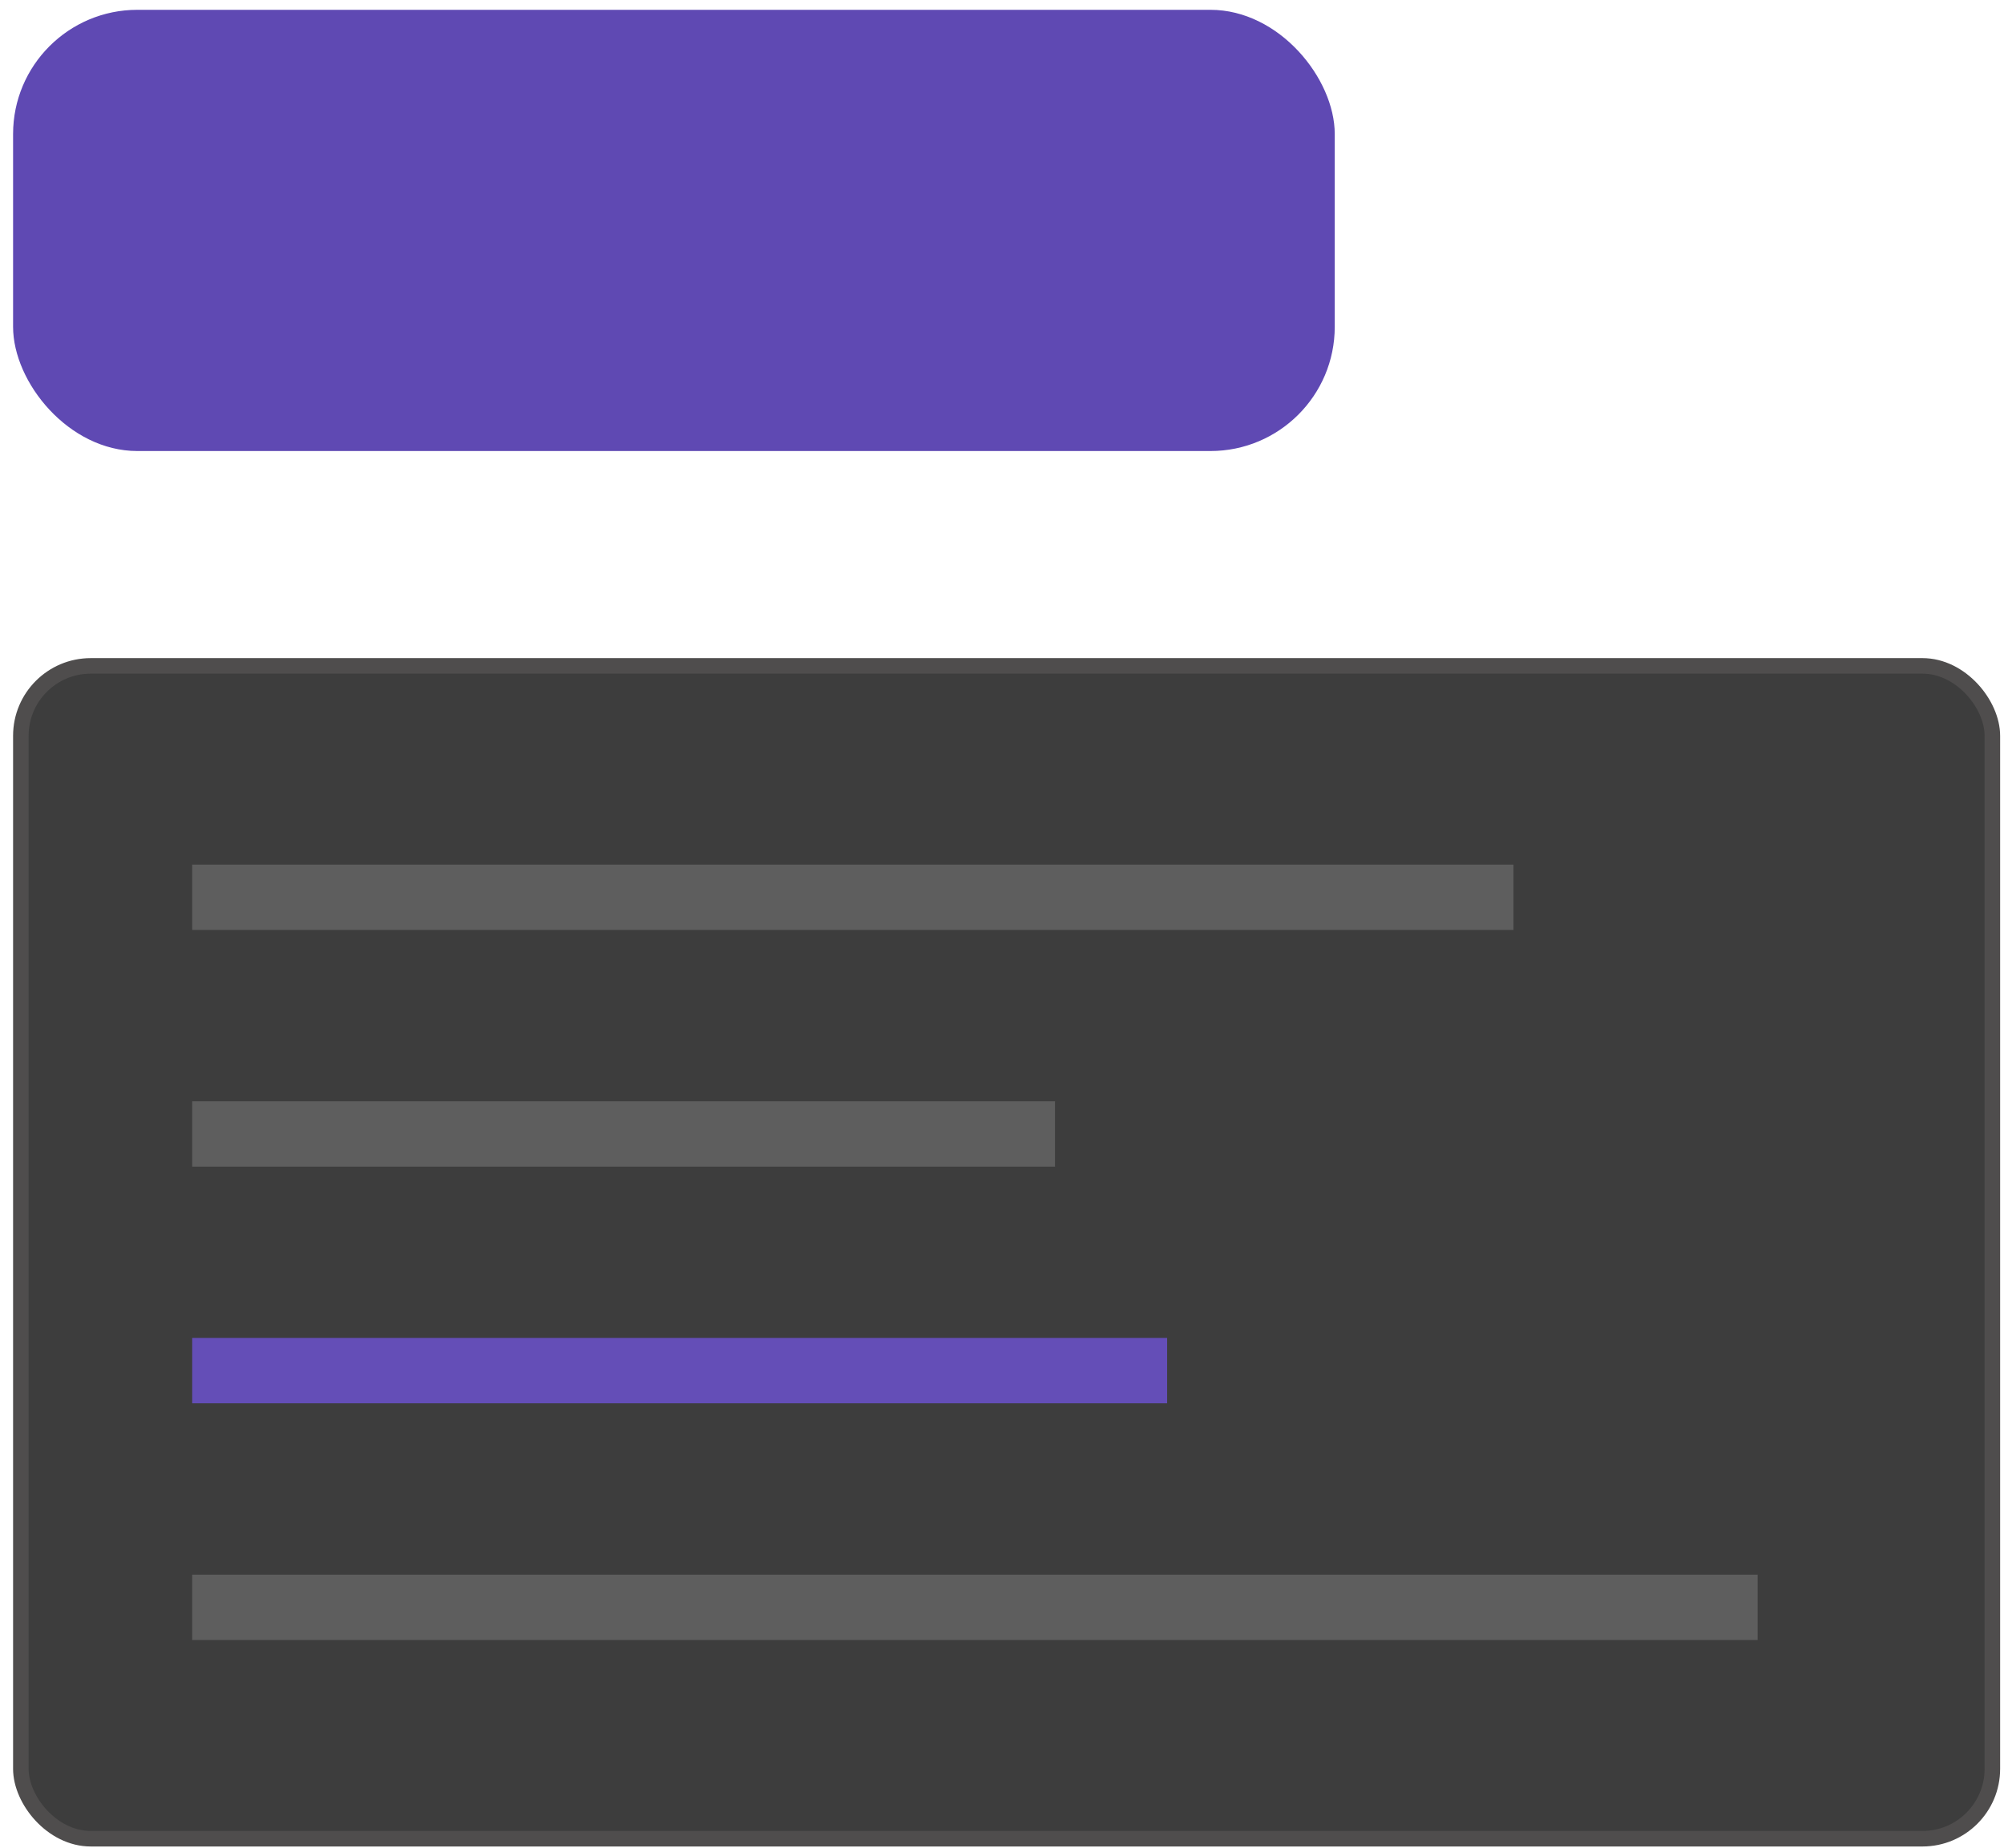<svg width="129" height="119" viewBox="0 0 129 119" fill="none" xmlns="http://www.w3.org/2000/svg">
<rect x="0.842" y="0.632" width="85.077" height="28.409" rx="8" fill="#5F49B3"/>
<rect x="1.342" y="42.875" width="126.909" height="75.517" rx="4.5" fill="#3D3D3D" stroke="#4F4D4D"/>
<rect x="12.372" y="55.671" width="85.052" height="4.207" fill="#5E5E5E"/>
<rect x="12.372" y="70.91" width="55.541" height="4.207" fill="#5E5E5E"/>
<rect x="12.372" y="86.149" width="62.758" height="4.207" fill="#644EB7"/>
<rect x="12.372" y="101.389" width="100.77" height="4.207" fill="#5E5E5E"/>
</svg>
